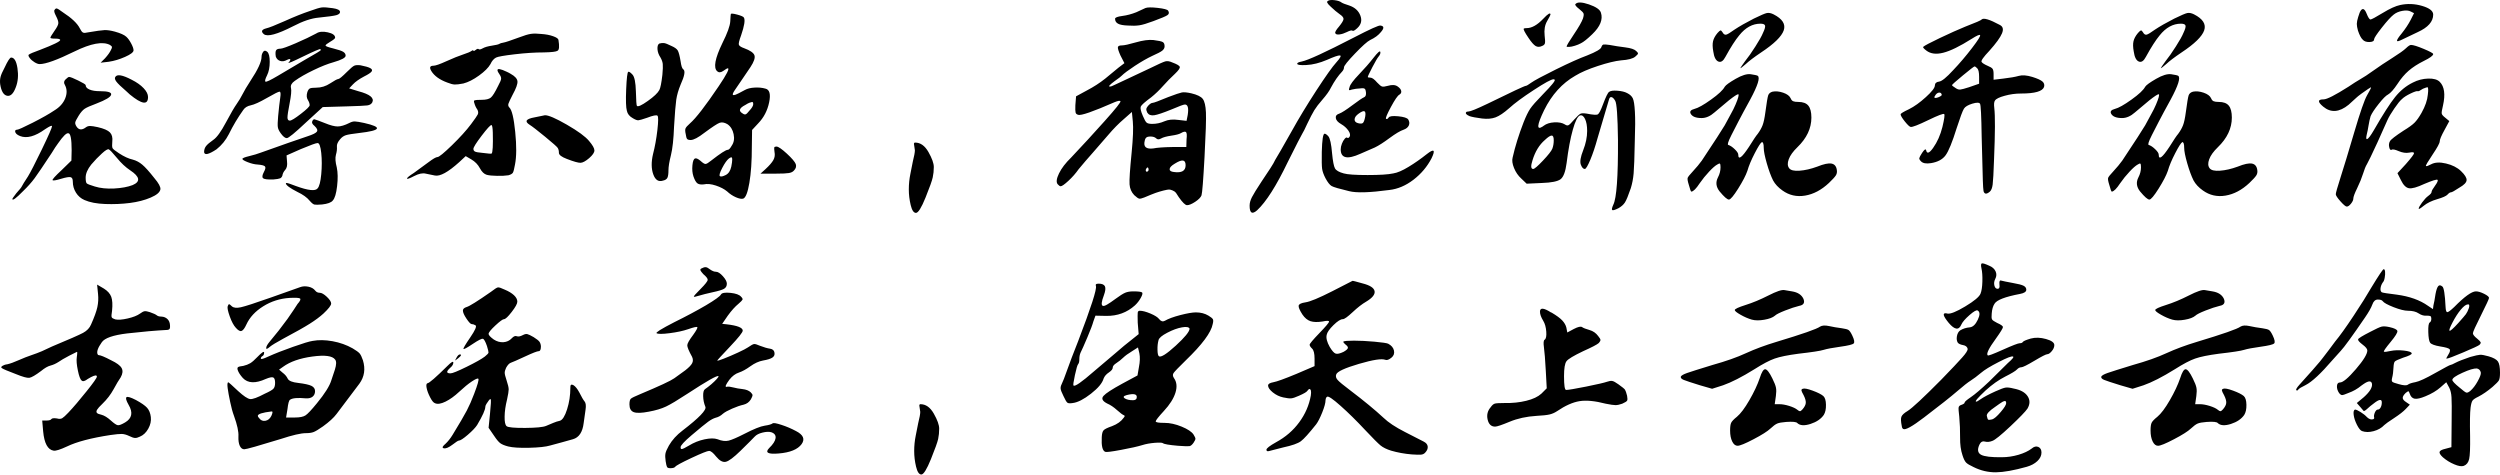 <svg xmlns="http://www.w3.org/2000/svg" viewBox="0.064 1.381 535.136 101.569" data-asc="0.88" width="535.136" height="101.569"><defs/><g><g><g transform="translate(0, 0)"><path d="M14.85 17.85Q15.25 17.85 16.83 18.63Q18.40 19.40 18.40 19.60Q18.40 20.20 19.23 20.55Q20.05 20.90 21.45 20.90Q24.05 20.90 23.85 21.65Q23.70 22.40 20.70 23.55Q18.80 24.25 18.18 24.67Q17.55 25.10 16.90 26.15Q16.25 27.20 16.18 27.55Q16.10 27.90 16.40 28.40Q17.15 29.65 18.50 28.60Q18.85 28.35 19.35 28.35Q19.85 28.35 21 28.60Q22.95 29.05 23.60 29.73Q24.25 30.40 24.10 31.70Q24 32.75 24.15 33.08Q24.30 33.40 25.55 34.20Q27.15 35.25 28.50 35.55Q29.60 35.85 30.52 36.63Q31.45 37.40 33.10 39.50Q34.50 41.15 34.40 41.90Q34.25 42.85 32.33 43.67Q30.40 44.50 27.85 44.83Q25.30 45.15 22.58 45.05Q19.85 44.95 18.15 44.20Q17 43.70 16.33 42.63Q15.65 41.55 15.65 40.25Q15.65 39.40 15.15 39.30Q14.65 39.20 13.15 39.65Q11.50 40.15 11.32 39.95Q11.15 39.75 13.30 37.75L15.35 35.75L15.40 33.55Q15.40 29.95 14.70 29.90Q14.10 29.75 12.50 32.05Q11.90 32.85 11.15 34.10Q8.45 38.20 7.48 39.52Q6.50 40.85 5 42.30Q2.80 44.55 2.70 44Q2.70 43.85 3.55 42.75Q4.60 41.60 4.75 41.25Q4.90 40.90 6.05 39.15Q6.85 37.85 9.03 33.35Q11.20 28.85 11.20 28.40Q11.20 28.05 9.70 29.05Q6.50 31.35 4.35 30.50Q3.35 30.10 3.30 29.50Q3.30 29.15 3.70 29.15Q4.10 29.15 7.10 27.63Q10.10 26.10 11.65 25.05Q13.40 24 14.03 22.42Q14.65 20.85 13.95 19.55Q13.55 18.90 14.10 18.38Q14.65 17.85 14.85 17.85M19.60 36.60Q18.40 38.10 18.40 39.40Q18.40 40.40 18.63 40.63Q18.85 40.85 20.35 41.30Q22.10 41.85 24.50 41.73Q26.90 41.60 28.45 41Q31.05 39.90 27.95 37.85Q26.45 36.85 25.08 35.17Q23.70 33.50 23.35 33.35Q23 33.20 21.88 34.23Q20.75 35.25 19.60 36.60M24.75 17.85Q25.30 16.90 28.25 18.45Q29.85 19.25 30.80 20.25Q31.75 21.25 31.75 22.15Q31.75 24.80 27.85 21.60Q27.55 21.30 27.20 21Q25.40 19.45 24.95 18.82Q24.50 18.20 24.75 17.85M1.05 15.85Q2.05 13.70 2.45 13.70Q3.45 13.70 3.80 15.97Q4.15 18.25 3.45 20.05Q2.70 22.10 1.58 21.88Q0.45 21.65 0.10 19.40Q0 18.55 0.18 17.85Q0.35 17.15 1.05 15.85M11.75 3.50Q11.95 3.15 12.23 3.20Q12.50 3.25 13.50 4Q16.35 5.85 17.15 7.45Q17.50 8.15 17.78 8.32Q18.05 8.50 18.65 8.35Q21.60 7.85 22.48 7.82Q23.35 7.80 24.65 8.15Q26.45 8.65 27.10 9.25Q27.65 9.75 28.15 10.70Q28.65 11.65 28.65 12.15Q28.65 12.75 26.85 13.55Q25.05 14.35 23.35 14.60L21.60 14.80L22.55 13.85Q23.45 12.85 23.80 12.10Q24.05 11.65 24.03 11.45Q24 11.25 23.60 11Q21.30 9.80 16 12.40Q10.50 15.10 8.55 15.10Q8.10 15.10 7.45 14.70Q6.80 14.30 6.43 13.80Q6.05 13.30 6.20 13.10Q6.55 12.80 8.65 12.05Q12.95 10.40 12.95 9.95Q12.95 9.65 11.90 9.65Q10.85 9.65 10.85 9.45Q10.85 9.25 11.75 7.95Q12.50 6.90 12.55 6.38Q12.60 5.85 12.05 4.80Q11.50 3.75 11.75 3.50ZM66.90 27.35Q67.10 26.85 67.42 26.93Q67.75 27 69.65 27.75Q71.35 28.45 72.35 28.45Q73.35 28.45 74.85 27.70Q75.50 27.35 76.05 27.38Q76.60 27.40 78 27.70Q84 29.05 76.95 29.85Q74.80 30.10 74.10 30.32Q73.40 30.55 72.90 31.15Q72.10 32.05 72.18 32.80Q72.25 33.55 71.97 34.52Q71.70 35.50 72.15 37.20Q72.50 38.85 72.22 41.23Q71.95 43.60 71.30 44.30Q70.80 44.95 69 45.15Q67.75 45.25 67.38 45.17Q67 45.10 66.35 44.35Q65.50 43.30 63.70 42.45Q61.35 41.25 61.25 40.65Q61.25 40.55 61.40 40.55Q61.75 40.55 63.40 41.20Q67.35 42.65 68.05 41.70Q68.60 41.10 68.83 38.67Q69.05 36.25 68.83 34.13Q68.60 32 68.05 32Q67.55 32 64.45 33.30L61.40 34.65L61.50 35.90Q61.65 37.15 61.13 37.73Q60.60 38.30 60.50 39Q60.35 39.40 60.03 39.55Q59.70 39.70 58.55 39.80Q56.80 39.85 56.40 39.55Q56 39.25 56.55 38.20Q57.05 37.30 56.78 37Q56.50 36.70 55.20 36.60Q54.25 36.55 53.10 36.10Q51.95 35.65 51.95 35.40Q51.95 35.15 53.40 34.80Q54.85 34.45 55.90 34.05Q62.75 31.60 65.90 30.55Q67.60 30 67.90 29.55Q68.20 29.10 67.40 28.35Q66.70 27.80 66.90 27.35M67.75 8.55Q68.65 7.95 70.22 8.30Q71.80 8.65 71.80 9.45Q71.80 9.70 70.78 10.30Q69.75 10.90 69.75 11.13Q69.75 11.35 71.40 11.75Q73 12.15 73.53 12.47Q74.05 12.80 74.05 13.30Q74.05 13.95 71.45 14.70Q69.65 15.20 67.20 16.38Q64.75 17.55 63.15 18.70Q62.15 19.40 62.35 20.20Q62.55 21 62.05 23.55Q61.60 25.85 61.60 26.52Q61.60 27.20 62.10 27.20Q62.60 27.20 64.47 25.75Q66.35 24.30 66.35 23.90Q66.35 23.40 65.95 22.75Q65.55 22.10 65.85 21.10Q66.05 20.50 66.38 20.32Q66.70 20.15 67.75 20.15Q69.35 20.15 70.75 19.22Q72.15 18.30 72.47 18.30Q72.80 18.30 74.35 16.75Q75.45 15.65 75.88 15.45Q76.30 15.25 77.20 15.35Q78.75 15.65 79.33 15.97Q79.90 16.30 79.60 16.70Q79.30 17.10 78 17.75Q76.40 18.60 75.60 19.45L74.80 20.30L76.75 20.90Q78.65 21.40 79.38 22Q80.10 22.60 79.75 23.30Q79.45 23.85 78.65 23.95Q77.85 24.05 74.30 24.15L69.15 24.30L65.55 27.60Q62 30.95 61.45 30.95Q60.90 30.95 60.15 29.90Q59.60 29.15 59.53 28.55Q59.45 27.95 59.60 26.25Q59.85 23.60 60.05 22.30Q60.25 21 59.90 21Q59.55 21 57.20 22.35Q54.85 23.70 53.75 23.92Q52.65 24.15 52.15 24.90Q50.40 27.35 49.05 30.10Q48.05 32.05 46.40 33.35Q43.90 35 43.75 33.95Q43.75 33.20 44.17 32.65Q44.60 32.10 45.75 31.30Q46.85 30.55 48.42 27.60Q50 24.65 50.73 23.63Q51.45 22.60 51.98 21.55Q52.50 20.50 53.70 18.65Q56.05 15.10 56.05 13.55Q56.05 13 56.38 12.50Q56.70 12 57.25 12.45Q57.80 12.90 57.80 14.63Q57.80 16.35 57.23 17.50Q56.65 18.65 56.88 18.85Q57.10 19.05 59.55 17.60L65.30 14.20Q68.75 12.25 68.75 12.10Q68.75 12.05 68.65 11.90Q68.50 11.75 64.90 13.50Q61.65 15.10 61.80 14.80Q62.15 14.45 62.20 14.25Q62.25 14.05 62.08 14.02Q61.90 14 61.50 14.20Q60.70 14.65 60.03 14.42Q59.35 14.20 59.10 13.50Q58.95 12.55 59.15 12.17Q59.35 11.80 60.10 11.80Q60.65 11.80 63.38 10.63Q66.10 9.45 67.75 8.55M66.35 3.75Q68.25 3.05 68.97 2.97Q69.70 2.90 71.28 3.13Q72.85 3.35 72.85 3.95Q72.85 4.40 72.05 4.63Q71.25 4.85 68.30 5.15Q65.95 5.35 62.80 7Q57.70 9.60 56.55 8.70Q55.55 7.85 57.05 7.45Q57.95 7.25 61.03 5.88Q64.10 4.50 66.35 3.75ZM114.50 26.50Q116.30 26.15 116.70 26.05Q117.80 26 121.40 28.07Q125 30.15 126.15 31.55Q127.30 32.90 127.30 33.58Q127.30 34.25 126.18 35.23Q125.05 36.20 124.33 36.23Q123.60 36.25 121.40 35.40Q119.70 34.75 119.70 34.10Q119.70 33.45 119.45 33.05Q119.25 32.70 116.75 30.65Q114.25 28.60 113.45 28.10Q111.70 27 114.50 26.50M106.55 16.40Q106.55 15.80 108.55 16.75Q109 16.95 109.40 17.20Q110.75 17.95 110.83 18.80Q110.90 19.65 109.80 21.65Q109.05 23.10 108.90 23.57Q108.75 24.05 109.10 24.40Q109.90 25.15 110.35 29.63Q110.80 34.10 110.30 36.60Q110.05 38.05 109.83 38.38Q109.60 38.70 108.90 38.90Q107.90 39.05 106.45 39.02Q105 39 104.25 38.80Q103.40 38.55 102.78 37.38Q102.15 36.20 100.95 35.50L99.75 34.80L98.35 36.10Q94.80 39.30 93.15 38.95L91.20 38.55Q90.20 38.30 88.75 39.05Q87.20 39.85 87.20 39.60Q87.15 39.35 88.65 38.40Q90.25 37.25 91.75 36.13Q93.25 35 93.70 35Q94.20 35 96.80 32.48Q99.40 29.95 100.90 27.95Q102.10 26.35 102.33 25.88Q102.55 25.40 102.25 24.85Q101.80 24.20 101.60 23.45Q101.40 22.95 101.67 22.85Q101.95 22.75 103.15 22.75Q104.55 22.75 105.13 22.27Q105.70 21.80 106.70 19.75Q107.30 18.65 107.33 18.25Q107.35 17.85 107.05 17.40Q106.55 16.70 106.55 16.40M105.55 29.75Q105.50 28.15 105.25 28.15Q104.90 28.15 103.15 30.45Q101.40 32.75 101.40 33.25Q101.40 33.65 101.75 33.83Q102.10 34 103.30 34.10Q105.20 34.35 105.30 34.25Q105.65 33.90 105.55 29.75M111.15 9.40Q112.85 8.75 113.72 8.63Q114.60 8.50 115.90 8.65Q117.40 8.75 118.45 9.13Q119.50 9.50 119.60 9.90Q119.95 12 119.40 12.25Q119 12.55 116.50 12.60Q113.65 12.60 110.25 13Q106.85 13.40 106.25 13.70Q105.50 14.10 105.05 15.10Q104.40 16.25 102.60 17.55Q100.80 18.85 99.25 19.25Q97.95 19.50 97.38 19.47Q96.80 19.45 95.80 19.05Q93.35 18.15 92.40 16.60Q91.70 15.45 92.85 15.45Q93.50 15.45 95.65 14.47Q97.80 13.50 99.17 13.05Q100.55 12.60 100.97 12.30Q101.40 12 101.40 12.22Q101.40 12.45 101.88 12.07Q102.35 11.70 102.53 11.90Q102.70 12.10 103.38 11.73Q104.05 11.35 105.38 11.15Q106.70 10.95 106.95 10.77Q107.20 10.60 107.83 10.50Q108.45 10.40 111.15 9.40ZM165.85 33.90Q165.75 33.15 165.80 32.95Q165.85 32.75 166.30 32.75Q166.90 32.80 168.50 34.27Q170.10 35.75 170.40 36.50Q170.65 37.25 170 37.90Q169.65 38.30 168.93 38.42Q168.20 38.55 166.15 38.55L162.85 38.55L163.90 37.60Q165.15 36.45 165.60 35.65Q166.05 34.85 165.85 33.90M141.20 10.70Q141.75 10.55 142.20 10.60Q142.65 10.65 143.75 11.20Q144.80 11.65 145.13 12.17Q145.45 12.70 145.75 14.50Q145.95 15.95 146.30 16.20Q147.05 16.65 145.75 19.50Q145.05 21.20 144.82 22.72Q144.60 24.25 144.35 28.45Q144.20 32.50 143.68 34.60Q143.15 36.70 143.15 37.85Q143.15 38.95 142.93 39.42Q142.70 39.90 141.95 40.05Q140.55 40.50 139.90 38.70Q139.25 36.90 139.85 34.35Q140.45 32.05 140.78 29.23Q141.10 26.40 140.80 26.15Q140.50 25.85 138.55 26.60Q137.10 27.10 136.70 27.13Q136.30 27.15 135.55 26.70Q134.45 26.10 134.25 25.10Q133.95 24.10 134.10 20.50Q134.25 16.90 134.55 16.75Q134.80 16.65 135.45 17.35Q136.10 18.05 136.18 20.97Q136.25 23.90 136.40 24.05Q136.75 24.40 138.72 23Q140.70 21.60 141.20 20.65Q141.55 20 141.85 17.40Q142 15.75 141.93 15.07Q141.85 14.40 141.45 13.70Q140.85 12.80 140.80 11.88Q140.75 10.95 141.20 10.70M156.50 4.40Q156.55 4.15 157.85 4.50Q159.15 4.85 159.30 5.15Q159.75 5.90 158.70 8.95Q158.10 10.55 158.22 10.95Q158.35 11.35 159.35 11.70Q161.25 12.40 161.55 13.20Q161.85 14 160.70 15.75L158.80 18.55L157.30 20.75Q156.80 21.50 156.95 21.70Q157.10 21.80 157.53 21.65Q157.95 21.50 159.50 20.65Q160.30 20.20 161.57 20.13Q162.85 20.05 163.90 20.35Q165.25 20.65 164.70 23.30Q164.15 25.95 162.35 27.80L161.05 29.20L161 32.70Q161 37.45 160.47 40.52Q159.95 43.60 159.15 43.90Q158.60 44.05 157.57 43.60Q156.55 43.15 155.70 42.35Q154.80 41.60 153.30 41.10Q151.80 40.60 150.70 40.85Q149.80 40.95 149.35 40.63Q148.90 40.30 148.50 39.15Q148.15 38.10 148.28 36.77Q148.40 35.45 148.85 35.30Q149.20 35.15 150 35.80Q150.75 36.50 151.10 36.48Q151.45 36.45 152.30 35.75Q155.25 33.45 155.85 33.45Q156.20 33.45 156.70 32.55Q157.40 31.55 157.10 30.10Q156.80 28.65 155.75 27.95Q154.80 27.40 154.07 27.68Q153.35 27.95 150.85 29.80Q148.85 31.35 147.90 31.35Q147.35 31.35 147.15 31.13Q146.95 30.90 146.85 30.10Q146.65 29.25 146.80 28.88Q146.95 28.50 147.75 27.80Q149.65 26.15 153.90 19.85Q156.50 16 155.85 16Q155.65 16 154.90 16.55Q154.10 17.10 153.60 16.65Q152.30 15.55 154.70 10.60Q156.30 7.40 156.38 5.95Q156.45 4.50 156.50 4.40M161.30 23.65Q161.30 23.45 161.25 23.32Q161.20 23.20 161 23.22Q160.80 23.25 160.47 23.38Q160.15 23.50 159.60 23.85Q157.65 24.85 159 25.65Q159.40 25.95 159.68 25.85Q159.95 25.75 160.45 25.10Q161.30 24.20 161.30 23.65M156.60 37.05Q157 35.05 156.60 35.05Q156.45 35.05 156.10 35.30Q155.45 35.80 154.65 37.35Q153.85 38.90 154.18 39.10Q154.50 39.30 155.40 38.85Q156.30 38.40 156.60 37.05ZM195.70 32.20Q195.70 31.90 195.95 31.90Q197.65 31.90 198.80 33.92Q199.95 35.95 199.95 37.13Q199.95 38.30 199.72 39.35Q199.50 40.40 198.18 43.67Q196.85 46.95 196.13 46.95Q195.40 46.95 195 45.27Q194.60 43.60 194.60 41.92Q194.60 40.25 194.93 38.63Q195.25 37 195.45 36Q195.90 34.20 195.90 33.55L195.70 32.20ZM246.95 9.95Q248.55 10.15 248.95 10.38Q249.35 10.60 249.35 11.30Q249.35 11.80 248.88 12.20Q248.40 12.60 246.70 13.35Q245.10 14.10 243 15.47Q240.90 16.85 240.15 17.60Q240 17.80 238.65 18.75Q237.10 19.90 237.60 19.90Q237.90 19.95 238.65 19.55Q239.65 19.05 241 18.45Q242.35 17.85 246.10 16.05Q248.85 14.70 249.50 14.52Q250.15 14.35 251 14.75Q252.50 15.30 252.60 15.70Q252.70 16.10 251.60 17.15Q250.20 18.45 249 19.80Q247.80 21.15 246.50 22.20Q244.45 23.70 244.25 24.20Q244.05 24.70 244.70 26.20Q245.20 27.40 245.53 27.65Q245.85 27.90 246.70 27.90Q248.05 27.90 249.30 27.35Q250.55 26.80 252.30 27.05L254.05 27.25L254.30 26Q254.65 23.75 253.70 23.75Q253.30 23.75 250.85 24.80Q248.15 25.90 247.13 26.05Q246.10 26.20 245.65 25.50Q245.40 24.95 245.43 24.72Q245.45 24.50 245.80 24.05Q246.40 23.40 246.78 23.40Q247.15 23.40 250.15 22.15Q252.40 21.30 253.05 21.17Q253.70 21.05 255.05 21.35Q256.95 21.80 257.52 22.55Q258.10 23.30 258.20 25.45Q258.30 27.50 257.90 34.95Q257.50 42.40 257.25 43.20Q257 43.85 255.90 44.58Q254.80 45.30 254.15 45.30Q253.60 45.30 252.40 43.60Q252 42.95 251.78 42.65Q251.55 42.35 251.07 42.15Q250.60 41.95 250.30 41.95Q250 41.95 249.10 42.17Q248.20 42.40 247.43 42.67Q246.65 42.95 245 43.65Q244.25 43.95 243.93 43.90Q243.60 43.85 242.85 43.15Q241.95 42.20 241.85 40.85Q241.75 39.50 242.30 34Q242.75 29.40 242.55 27.40L242.35 25.35L240.65 26.85Q238.95 28.30 237.30 30.25L234 34.05Q232.35 35.90 230.95 37.60Q230 38.95 228.75 40.10Q227.50 41.25 227.10 41.25Q226.85 41.25 226.45 40.80Q225.95 40.15 226.75 38.50Q227.55 36.85 229.35 35.10Q232.90 31.35 236.50 27.32Q240.10 23.30 239.90 23.05Q239.75 22.80 238.65 23.25Q231.70 26.30 230.85 25.95Q230.40 25.85 230.30 25.47Q230.20 25.10 230.25 23.90L230.40 22L232.70 20.75Q234.90 19.60 236.65 18.20L239.50 15.85L240.75 14.90L239.90 13.25Q239.30 11.90 239.35 11.50Q239.40 11.10 240.20 11.10Q240.95 11.10 243.20 10.45Q245.45 9.80 246.95 9.95M254.05 31.20Q254.20 29.90 253.93 29.65Q253.65 29.40 252.80 29.90Q252.30 30.20 250.78 30.42Q249.25 30.65 248.60 31.02Q247.95 31.40 247.55 31Q247.15 30.60 246.25 30.60Q245.75 30.60 245.47 30.80Q245.20 31 245.10 31.50Q244.85 32.50 245.32 32.90Q245.80 33.30 246.95 33.15Q248.15 32.90 251.10 32.85L254 32.85L254.05 31.20M253.85 36.75Q253.85 35.85 253.30 35.75Q252.75 35.65 251.55 36.40Q250.45 37.05 250.43 37.58Q250.40 38.10 251.35 38.20Q253.85 38.55 253.85 36.75M245.80 38Q246 37.85 245.88 37.42Q245.75 37 245.45 37.45Q245.15 37.90 245.50 38.15Q245.60 38.20 245.80 38M245.25 3.10Q245.90 2.85 247.88 3.07Q249.85 3.30 250.10 3.65Q250.50 4.25 249.95 4.63Q249.40 5 246.95 5.90Q244.95 6.65 243.93 6.80Q242.90 6.95 241.55 6.85Q240 6.80 239.38 6.45Q238.75 6.10 238.75 5.40Q238.75 5 240.28 4.80Q241.80 4.60 243.30 4L245.25 3.10ZM283 33.90Q283.10 30 283.60 30Q283.90 30 284.40 30.55Q284.95 31.20 285.20 34.20Q285.45 36.75 285.82 37.42Q286.20 38.10 287.70 38.50Q288.90 38.85 292.80 38.85Q296.70 38.85 298.30 38.50Q299.60 38.30 301.57 37.10Q303.55 35.90 305.50 34.35Q306.65 33.45 306.90 33.67Q307.15 33.90 306.50 35.25Q305.10 37.95 302.63 39.85Q300.15 41.75 297.45 42.05Q291.15 42.90 288.85 42.30Q285.70 41.55 285.10 41.20Q284.50 40.85 283.80 39.55Q283.20 38.40 283.07 37.52Q282.95 36.65 283 33.90M295.15 13.50Q294.80 13.90 293.82 15.77Q292.85 17.65 292.85 17.85Q292.85 18 293.40 18Q293.95 18 294.85 19.05Q295.55 19.80 295.90 19.90Q296.25 20 297.15 19.75Q298.50 19.35 299.25 19.90Q299.90 20.35 300 20.85Q300.10 21.35 299.60 21.65Q299.05 21.95 297.80 24.27Q296.55 26.60 296.75 26.80Q297 27 297.30 26.55Q297.55 26.10 299.35 26.27Q301.15 26.45 301.50 26.95Q301.90 27.60 301.63 28.23Q301.35 28.85 300.50 29.15Q299.45 29.50 297.52 30.92Q295.60 32.35 294.35 32.95L291.25 34.30Q287.05 36.20 287.05 33.35Q287.05 32.80 287.30 32.15Q287.55 31.50 287.90 31.10Q288.25 30.70 288.40 30.85Q288.70 31.05 288.95 30.65Q289.25 30.15 288.68 29.32Q288.10 28.50 287.15 27.95Q286.10 27.35 286 26.65Q285.90 25.95 286.75 25.70Q287.55 25.40 289.55 23.90Q291.55 22.40 292.05 22.20Q292.55 22 292.45 21.10Q292.40 20.55 292.18 20.38Q291.95 20.20 291.30 20.30Q290.25 20.35 289.45 20.55Q288.95 20.75 288.85 20.65Q288.75 20.55 288.95 20Q289.15 19.20 290.95 17.32Q292.75 15.45 294.07 13.75Q295.40 12.05 295.52 12.47Q295.65 12.90 295.15 13.50M292.30 26.30Q292.45 25.35 292.13 25.20Q291.80 25.05 290.90 25.70Q290.05 26.30 290.02 26.93Q290 27.55 290.77 27.75Q291.55 27.95 291.82 27.68Q292.10 27.40 292.30 26.30M289.80 9.45Q295.10 6.70 295.55 6.85Q296.75 7 295.65 8.25Q294.85 9.25 293.35 9.95Q292.45 10.40 290.10 12.85Q287.75 15.30 287.75 15.80Q287.75 16.25 287.35 16.70Q286.10 18 284.95 20.15Q284.45 21.20 283.10 22.75Q282 24 281.40 24.97Q280.80 25.95 279.85 27.95Q279.15 29.50 278.82 30Q278.50 30.50 275.70 36.10Q272.05 43.70 269.15 46.40Q267.55 47.80 267.55 45.40Q267.55 44.55 268.05 43.58Q268.55 42.60 270.10 40.25Q272.65 36.45 272.65 36.33Q272.65 36.20 274.15 33.70L276.65 29.30Q278.75 25.50 281.82 20.77Q284.90 16.05 286.10 14.75Q287.45 13.25 286.85 13.25Q286.35 13.20 284.10 14.20Q281.75 15.20 279.70 15.30Q277.80 15.40 277.75 15.05Q277.65 14.75 278.70 14.55Q280.70 14.15 289.80 9.45M284.35 1.55Q284.75 1.30 285.75 1.42Q286.75 1.55 287.20 1.90Q287.55 2.15 288.85 2.55Q290.65 3.15 291.25 4.70Q291.85 6.25 290.60 7.40Q289.80 8.15 289.57 7.95Q289.35 7.75 288.35 8.25Q287.55 8.65 286.80 8.75Q286.05 8.85 285.90 8.50Q285.70 8.20 286.70 7.05Q287.60 5.95 287.65 5.47Q287.70 5 286.80 4.40Q285.95 3.80 284.90 2.80Q284.30 2.25 284.18 1.97Q284.05 1.70 284.35 1.55ZM342.85 11.45Q343 11 343.27 10.92Q343.55 10.85 344.60 11Q346.15 11.30 347.95 11.52Q349.75 11.75 350.30 12.30Q350.70 12.65 350.68 12.85Q350.65 13.05 350.10 13.50Q349.35 14.15 347.05 14.30Q345.15 14.50 342.10 15.50Q339.05 16.50 337.25 17.60Q333.05 20 330.60 24.95Q328.25 29.80 330.30 28.45Q330.40 28.35 330.50 28.30Q331.35 27.65 332.77 27.57Q334.20 27.50 335 28Q335.50 28.35 335.82 28.17Q336.15 28 337.05 26.95Q338 25.90 338.38 25.72Q338.75 25.55 339.70 25.70Q341.70 26.10 342.10 25.85Q342.50 25.60 343.20 23.70Q344.10 21.30 344.50 21.05Q344.95 20.70 346.27 20.80Q347.60 20.90 348.35 21.30Q349.25 21.75 349.57 22.42Q349.90 23.10 350.02 25.30Q350.15 27.50 350 31.55Q349.90 36.80 349.75 38.50Q349.60 40.20 349.15 41.65Q348.35 44 347.88 44.73Q347.40 45.45 346.50 45.95Q345.40 46.50 345.18 46.35Q344.95 46.20 345.40 45.20Q346.45 43.15 346.40 31.40Q346.30 23.70 345.80 22.95Q345.40 22.25 345.02 22.17Q344.65 22.10 344.50 22.60L342 31.05Q341.30 33.60 340.48 35.58Q339.65 37.55 339.30 37.55Q338.80 37.55 338.45 36.63Q338.10 35.70 338.95 33.55Q339.80 31.40 339.80 29.40Q339.80 27.80 339.35 26.85Q338.90 25.90 338.25 26.10Q337.50 26.40 336.73 29.15Q335.95 31.90 335.40 36.30Q335.05 39 334.13 39.73Q333.20 40.45 330.10 40.55L326.85 40.70L325.70 39.60Q324.70 38.70 324.15 37.35Q323.60 36 323.85 35.10Q324.65 31.55 326.20 27.55Q326.95 25.65 327.60 24.67Q328.25 23.70 330.35 21.55Q333.15 18.70 332.85 18.45Q332.80 18.35 332.60 18.35Q331.90 18.35 328.38 20.65Q324.85 22.95 323.10 24.55Q321.40 26.05 320.20 26.50Q319 26.95 317.30 26.75Q315.40 26.50 314.65 26.25Q313.60 25.80 313.90 25.40Q314 25.25 314.40 25.25Q315 25.25 318.45 23.60Q326.30 19.75 326.70 19.75Q326.90 19.75 327.80 19.10Q328.85 18.35 333.10 16.25Q337.35 14.15 339.80 13.25Q342.70 12.10 342.85 11.45M332.65 31.40Q332.65 30.40 332.20 30.40Q331.75 30.40 330.75 31.35Q328.95 32.90 328.10 35.70Q327.50 37.55 328.25 37.55Q328.65 37.55 330.35 35.75Q332.05 33.95 332.35 33.20Q332.65 32.40 332.65 31.40M330.40 5.40Q331.95 3.75 331.95 4.50Q331.95 4.65 331.23 5.90Q330.50 7.15 330.70 9Q330.85 10.20 330.77 10.60Q330.70 11 330.20 11.20Q329.40 11.60 328.77 11.23Q328.15 10.85 327.25 9.50Q326 7.65 326.25 7.50Q326.35 7.40 326.85 7.40Q328.50 7.40 330.40 5.40M337.30 2.25Q337.90 1.55 340.18 2.32Q342.45 3.10 342.75 4.10Q343.45 6.25 340.90 8.70Q339.30 10.25 338.45 10.65Q337.90 10.95 337.18 11.17Q336.45 11.40 335.95 11.42Q335.45 11.45 335.40 11.35Q335.40 11.05 336.95 8.75Q338.50 6.45 338.90 5.35Q339.15 4.55 339.02 4.25Q338.90 3.95 338.15 3.35Q337.05 2.50 337.30 2.25ZM376.30 17.60Q377.15 18.15 374.70 22.70Q373.10 25.60 372.18 27.38Q371.25 29.15 370.68 30.30Q370.10 31.45 369.98 31.90Q369.85 32.35 370 32.40Q370.65 32.60 371.40 33.33Q372.15 34.05 372.15 34.50Q372.15 36.30 374.45 32.80Q375.85 30.55 376.30 30.05Q377 29.10 377.35 28.20Q377.70 27.30 377.95 25.40Q378.35 22.40 378.55 21.80Q378.75 21.20 379.50 21Q380.50 20.80 381.75 21.22Q383 21.65 383.35 22.40Q383.55 22.90 383.90 23.05Q384.25 23.20 385 23.20Q386.50 23.20 387.15 24Q387.80 24.80 387.80 26.55Q387.80 30 384.80 32.90Q383.40 34.25 382.95 35.48Q382.50 36.70 383.05 37.40Q383.55 38.05 385.27 37.92Q387 37.80 389.05 37.05Q391.15 36.20 392.13 36.40Q393.10 36.60 393.25 37.80Q393.35 38.45 393.02 38.95Q392.70 39.45 391.55 40.55Q389.15 42.80 386.45 43.25Q383.75 43.70 381.60 42.15Q380.25 41.20 379.60 40Q378.90 38.60 378.25 36.33Q377.60 34.05 377.60 33.05Q377.60 32.35 377.48 32.05Q377.35 31.75 377.20 31.80Q376.80 32 375.68 34.17Q374.55 36.35 374.10 37.95Q373.60 39.40 372.13 41.75Q370.65 44.10 370.15 44.10Q369.60 44.10 368.15 42.35Q367 40.90 367.80 39.35Q368.35 38.30 368.35 37.20Q368.35 36.55 368.23 36.42Q368.10 36.30 367.65 36.60Q367 36.95 365.90 38.13Q364.80 39.30 363.90 40.60Q362.75 42.35 362.10 42.40Q361.95 42.40 361.55 40.90Q361.20 39.80 361.32 39.45Q361.45 39.10 362.35 38.15Q363.60 36.80 364.35 35.75Q368.40 29.65 369.25 28.20L370.55 25.80Q371.15 24.75 371.57 23.75Q372 22.75 372.15 22.17Q372.30 21.60 372.15 21.55Q371.80 21.55 370.15 22.85L367.05 25.45Q365.70 26.65 364.30 26.65Q362.45 26.65 361.95 25.70Q361.60 25 362.75 24.70Q363.95 24.40 366.32 22.70Q368.70 21 369.25 19.95Q369.60 19.40 371.60 18.25Q373.60 17.10 374.82 17.27Q376.05 17.45 376.30 17.60M375.50 5.35Q377.65 4.30 378.27 4.17Q378.90 4.05 379.70 4.45Q382.55 5.90 381.88 7.88Q381.20 9.85 377.05 12.60Q374.75 14.15 373.75 15.10Q372.60 16.10 372.60 15.95Q372.65 15.80 373.55 14.55Q374.60 13.25 375.82 11.32Q377.05 9.40 377.45 8.40Q378 7.25 377.88 6.85Q377.75 6.45 376.90 6.45Q374.35 6.45 372.35 8.95Q371.10 10.45 369.40 13.55Q368.70 14.90 367.88 14.55Q367.05 14.20 366.80 12.40Q366.55 11.05 366.75 10.20Q366.95 9.35 367.70 8.45Q368.15 7.95 368.32 7.90Q368.50 7.85 368.75 8.25Q369.10 8.90 369.55 8.80Q370 8.70 371.30 7.75Q372.95 6.65 375.50 5.35ZM424.25 5.55Q424.85 4.95 428.10 6.70Q429.15 7.20 428.60 8.52Q428.05 9.85 425.90 12.25Q424 14.25 424.23 14.63Q424.45 15 425.60 15.50Q426.35 15.80 426.57 16.10Q426.80 16.40 426.80 17.20L426.80 18.45L428.90 18.20Q431.05 17.95 432.18 17.63Q433.30 17.30 435.10 17.85Q436.70 18.35 437.25 18.82Q437.80 19.30 437.60 20Q437.10 21.40 432.70 21.40Q430.90 21.40 429.18 21.88Q427.45 22.35 427.10 22.90Q426.80 23.30 426.95 24.50Q427.25 27 426.90 35.45Q426.75 39.80 426.60 40.90Q426.45 42 426 42.40Q424.95 43.30 424.65 42.30Q424.55 41.70 424.50 40.05L424.25 30.65Q424.15 23.95 423.90 23.60Q423.65 23.15 422.25 23.57Q420.85 24 420.45 24.65Q420 25.40 418.90 28.80Q417.50 33.30 416.52 34.63Q415.55 35.95 413.40 36.30Q411.85 36.55 411.25 35.90Q410.85 35.50 410.90 35.23Q410.95 34.95 411.50 34.10Q412.20 33.05 412.35 33.50Q412.60 34.80 413.85 33.05Q415.20 31.15 415.85 28.55Q416.45 26.05 416.23 25.80Q416 25.55 412.80 27.10Q409.60 28.65 409.05 28.55Q408.70 28.50 407.80 27.38Q406.90 26.25 406.90 25.85Q406.90 25.60 408.70 24.75Q410.40 23.90 412.30 22.17Q414.20 20.45 414.23 19.70Q414.25 18.95 415.13 18.85Q416 18.75 418.15 16.40Q420.20 14.25 422.18 11.67Q424.15 9.10 423.90 8.90Q423.75 8.65 422.10 9.70Q418.30 12.10 416.02 12.67Q413.75 13.25 412.40 12.20Q411.55 11.55 411.75 11.40Q412.10 11.05 415.30 9.52Q418.50 8 420.70 7.10Q424.10 5.80 424.25 5.55M418.70 20.25Q419.20 20.60 419.68 20.55Q420.15 20.50 421.55 20.05L423.70 19.30L423.70 17.85Q423.70 16.40 423.30 16Q422.90 15.60 422.73 15.60Q422.55 15.60 420.23 17.52Q417.90 19.45 417.90 19.60Q417.90 19.75 418.70 20.25M415.70 21.65Q415.60 21.20 415.20 21.20Q414.80 21.20 414.45 21.60Q414.05 22.10 414.15 22.30Q414.30 22.40 414.68 22.30Q415.05 22.20 415.40 22Q415.75 21.80 415.70 21.65ZM466.30 17.60Q467.15 18.15 464.70 22.70Q463.10 25.60 462.18 27.38Q461.25 29.15 460.68 30.30Q460.10 31.45 459.98 31.90Q459.85 32.35 460 32.40Q460.65 32.60 461.40 33.33Q462.15 34.05 462.15 34.50Q462.15 36.30 464.45 32.80Q465.85 30.55 466.30 30.05Q467 29.10 467.35 28.20Q467.70 27.30 467.95 25.40Q468.35 22.40 468.55 21.80Q468.75 21.20 469.50 21Q470.50 20.80 471.75 21.22Q473 21.65 473.35 22.40Q473.55 22.90 473.90 23.05Q474.25 23.20 475 23.20Q476.50 23.20 477.15 24Q477.80 24.80 477.80 26.55Q477.80 30 474.80 32.90Q473.40 34.25 472.95 35.48Q472.50 36.70 473.05 37.40Q473.55 38.05 475.27 37.92Q477 37.80 479.05 37.05Q481.15 36.20 482.13 36.40Q483.10 36.60 483.25 37.80Q483.35 38.45 483.02 38.95Q482.70 39.45 481.55 40.55Q479.15 42.80 476.45 43.25Q473.75 43.70 471.60 42.15Q470.25 41.20 469.60 40Q468.90 38.60 468.25 36.33Q467.60 34.05 467.60 33.05Q467.60 32.35 467.48 32.05Q467.35 31.75 467.20 31.80Q466.80 32 465.68 34.17Q464.55 36.35 464.10 37.95Q463.60 39.40 462.13 41.75Q460.65 44.10 460.15 44.10Q459.60 44.10 458.15 42.35Q457 40.90 457.80 39.35Q458.35 38.30 458.35 37.20Q458.35 36.55 458.23 36.42Q458.10 36.30 457.65 36.60Q457 36.95 455.90 38.13Q454.80 39.30 453.90 40.60Q452.75 42.35 452.10 42.40Q451.95 42.40 451.55 40.90Q451.20 39.80 451.32 39.45Q451.45 39.10 452.35 38.15Q453.60 36.80 454.35 35.75Q458.40 29.65 459.25 28.20L460.55 25.80Q461.15 24.75 461.57 23.75Q462 22.75 462.15 22.17Q462.30 21.60 462.15 21.55Q461.80 21.55 460.15 22.85L457.05 25.45Q455.70 26.65 454.30 26.65Q452.45 26.65 451.95 25.70Q451.60 25 452.75 24.70Q453.95 24.40 456.32 22.70Q458.70 21 459.25 19.95Q459.60 19.40 461.60 18.25Q463.60 17.10 464.82 17.27Q466.05 17.45 466.30 17.60M465.50 5.35Q467.65 4.30 468.27 4.17Q468.90 4.05 469.70 4.45Q472.55 5.90 471.88 7.88Q471.20 9.85 467.05 12.60Q464.75 14.15 463.75 15.10Q462.60 16.10 462.60 15.95Q462.65 15.80 463.55 14.55Q464.60 13.25 465.82 11.32Q467.05 9.40 467.45 8.40Q468 7.25 467.88 6.85Q467.75 6.45 466.90 6.45Q464.35 6.45 462.35 8.95Q461.10 10.45 459.40 13.55Q458.70 14.90 457.88 14.55Q457.05 14.20 456.80 12.40Q456.55 11.05 456.75 10.20Q456.95 9.35 457.70 8.45Q458.15 7.95 458.32 7.90Q458.50 7.85 458.75 8.25Q459.10 8.90 459.55 8.80Q460 8.70 461.30 7.75Q462.95 6.65 465.50 5.35ZM516.15 11Q516.85 11 518.88 11.85Q520.90 12.70 520.90 12.95Q520.90 13.45 518.85 14.45Q516.95 15.40 515.65 16.52Q514.35 17.65 513.25 19.35Q512.05 21.15 511.25 21.60Q510.55 21.95 509.23 23.63Q507.90 25.30 507.50 26.25Q507.25 27.10 507.07 28.20Q506.90 29.30 506.65 30.30Q506.45 31.25 506.75 31.15Q507.15 31.05 508.20 29.25Q511.10 24.20 512.75 22.15Q514.40 20.10 516.55 19.05Q518.10 18.25 519.83 18.20Q521.55 18.15 522.30 18.90Q523.80 20.40 523 23.95Q522.65 25.35 522.73 25.70Q522.80 26.05 523.45 26.55L524.35 27.30L523.35 29.15Q522.30 31.05 522.30 31.63Q522.30 32.20 520.75 34.50Q519.20 36.80 519.35 36.92Q519.50 37.05 520.45 36.55Q521.65 35.90 523.65 36.38Q525.65 36.85 526.85 38Q528.10 39.20 528.05 39.95Q528 40.70 526.50 41.55Q525 42.55 524.70 42.55Q524.40 42.55 523.98 43.02Q523.55 43.50 521.75 44.02Q519.95 44.55 518.88 45.42Q517.80 46.30 517.80 46.05Q517.80 45.70 518.52 44.73Q519.25 43.75 519.80 43.35Q520.55 42.80 520.55 42.48Q520.55 42.15 521.30 41.13Q522.05 40.10 521.83 39.88Q521.60 39.65 519 40.75Q516.65 41.85 515.70 41.67Q514.75 41.50 514 39.95L513.25 38.45L515.05 36.50Q516.80 34.50 516.80 34.17Q516.80 33.85 515.77 34.05Q514.75 34.25 513.52 33.73Q512.30 33.20 512 33.45Q511.65 33.60 511.50 32.95Q511.30 32.20 511.65 31.60Q511.95 31.05 514.55 29.35Q516.20 28.35 516.90 27.65Q517.60 26.95 518.40 25.55Q519.60 23.40 519.75 21.65Q519.95 20.05 519.65 20.05Q519.55 20.05 519.30 20.15Q518.65 20.35 518.25 20.65Q517.85 20.95 517.60 20.90Q517.30 20.80 516.05 21.40Q514.80 22 514.20 22.60Q513.60 23.10 512.58 24.60Q511.55 26.10 511.10 27.10L508.95 31.90Q507.15 35.80 506.73 36.50Q506.30 37.20 505.88 38.58Q505.45 39.95 504.63 41.65Q503.80 43.35 503.80 43.90Q503.80 44.35 503.30 44.98Q502.80 45.60 502.40 45.60Q502.05 45.60 501.05 44.48Q500.05 43.35 500.05 42.95Q500.05 42.55 501.07 39.35Q502.10 36.15 504 29.70Q505.90 23.25 506.75 21.77Q507.60 20.30 507.60 20.10Q507.60 20 506.93 20.45Q506.25 20.90 505.48 21.47Q504.70 22.05 504.45 22.30Q504.30 22.45 502.80 23.80Q499.80 26.25 497.35 24.20Q495.50 22.65 497.45 22.65Q498.50 22.65 502.75 19.95Q504.30 18.90 505.32 18.32Q506.35 17.75 508.13 16.47Q509.90 15.20 512.13 13.80Q514.35 12.40 515.08 11.70Q515.80 11 516.15 11M513.85 2.45Q516.20 1.95 518.55 2.65Q520.90 3.35 520.90 4.50Q520.90 6.75 517.60 8.25Q515.30 9.35 514.25 9.85Q513.15 10.40 513.15 10.10Q513.15 9.75 514.15 8.55Q515.35 7.05 516.10 5.60L516.80 4.20L516.10 3.85Q515.45 3.50 514.33 3.70Q513.20 3.90 512.45 4.50Q511.55 5.20 509.90 7.30Q508.25 9.40 508.25 9.80Q508.25 10.35 507.25 10.38Q506.25 10.40 505.80 9.85Q505.30 9.40 504.80 7.95Q504.55 7.05 504.55 6.50Q504.55 5.95 504.85 5Q505.15 3.95 505.45 3.57Q505.75 3.20 506.05 3.38Q506.35 3.55 506.65 4.30Q507.15 5.55 507.48 5.55Q507.80 5.55 510.10 4.15Q512.40 2.75 513.85 2.45Z"/></g><g transform="translate(0, 56)"><path d="M20.85 6.30L22.30 7.15Q23.50 7.90 23.88 8.92Q24.25 9.95 24.05 11.90Q23.85 13.05 23.98 13.30Q24.10 13.55 24.75 13.75Q25.65 13.95 27.40 13.55Q29.15 13.15 30.05 12.50Q30.65 12.05 31.02 12Q31.40 11.95 32.15 12.20Q33.30 12.60 33.63 12.88Q33.95 13.15 34.65 13.15Q35.40 13.20 35.90 13.67Q36.40 14.15 36.45 14.95Q36.50 15.50 36.40 15.72Q36.30 15.95 35.90 16Q32.10 16.20 27.30 16.75Q22.75 17.30 21.85 18.65Q20.60 20.40 20.95 21.20Q21.05 21.40 21.20 21.40Q21.75 21.40 23.85 22.50Q25.65 23.35 26.10 24.17Q26.55 25 25.90 26.15Q25.30 27 24.38 28.70Q23.45 30.40 21.95 31.85Q21.10 32.65 20.85 33.08Q20.60 33.50 20.80 33.75Q21 34 21.75 34.15Q22.70 34.40 23.80 35.40Q24.85 36.35 25.30 36.40Q25.75 36.45 26.85 35.80Q29.05 34.50 27.60 32.05Q26.80 30.65 27.15 30.40Q27.50 30.15 29.15 31Q30.90 31.95 31.55 32.67Q32.20 33.40 32.35 34.65Q32.50 35.90 31.80 37.15Q31.10 38.40 30 38.85Q29.40 39.15 28.95 39.13Q28.50 39.10 27.70 38.70Q26.85 38.30 26.15 38.27Q25.45 38.25 23.70 38.50Q17.50 39.45 14.40 40.95Q12.25 41.95 11.55 41.85Q9.65 41.55 9.30 37.70L9.10 35.40L9.95 35.40Q10.85 35.40 11.05 35.10Q11.25 34.80 12.25 34.95Q12.95 35.15 13.38 34.90Q13.80 34.65 14.70 33.70Q16.35 31.95 18.57 29.17Q20.80 26.40 20.80 26Q20.80 25.45 19.55 26.10Q19.15 26.30 18.85 26.50Q17.95 27.20 17.55 26.85Q17.10 26.50 16.73 24.67Q16.35 22.85 16.50 21.85Q16.55 21.55 16.57 21.30Q16.60 21.05 16.60 20.88Q16.60 20.70 16.52 20.70Q16.45 20.70 14.88 21.52Q13.30 22.35 12.60 22.85Q11.75 23.40 10.88 23.63Q10 23.85 8.85 24.80Q7.05 26.15 6.35 26.25Q5.65 26.35 3.45 25.45Q0.80 24.45 0.50 24.20Q0 23.90 1 23.50Q1.25 23.40 1.65 23.35Q2.55 23.15 4.08 22.47Q5.60 21.80 6.80 21.40Q8 21 9.05 20.55L11.20 19.55Q16.60 17.30 17.85 16.63Q19.10 15.95 19.55 14.85Q20.60 12.50 20.90 11.13Q21.20 9.75 21.05 8.30L20.85 6.30ZM67 18.35Q68.90 18 71.25 18.42Q73.60 18.85 75.55 19.95Q76.65 20.60 77.03 21.02Q77.40 21.45 77.75 22.50Q78.60 25.30 77 27.50L72.10 34Q71.20 35.20 69.20 36.65Q67.85 37.60 67.22 37.85Q66.60 38.10 65.55 38.10Q63.95 38.10 60.15 39.35Q53 41.55 52.35 41.55Q51.75 41.55 51.40 40.83Q51.05 40.10 51.10 38.80Q51.20 37.30 50.15 34.40Q49.70 33.20 49.33 31.40Q48.95 29.60 48.80 28.48Q48.65 27.35 48.90 27.20Q49.05 27.20 51.05 29.10Q52.80 30.70 53.60 30.80Q54.40 30.90 56.75 29.65Q58.20 29 58.58 28.60Q58.95 28.20 58.95 27.35Q58.95 26.35 58.55 26.18Q58.15 26 56.95 26.50Q53.65 28 52.05 26.30Q51.20 25.35 50.95 24.60Q50.80 24.15 51.02 23.97Q51.25 23.80 52.15 23.70Q53 23.50 53.63 23.13Q54.25 22.75 55.10 21.85Q56.60 20.30 56.60 20.85Q56.60 21.40 56.25 21.60Q55.90 21.80 55.90 22.13Q55.90 22.45 57.50 21.70Q59.60 20.75 62.77 19.63Q65.95 18.50 67 18.35M71.80 22.35Q70.95 21.15 66.92 21.70Q62.90 22.25 60.65 23.90L59.80 24.50L60.55 25.15Q61.30 25.70 61.65 26.43Q62 27.15 63.90 27.35Q65.95 27.60 66.72 27.97Q67.50 28.35 67.50 29.10Q67.50 29.85 67 30.27Q66.50 30.70 65.55 30.65Q62.90 30.40 62.15 30.95Q61.80 31.15 61.60 32.95L61.30 34.75L63.20 34.75Q64.75 34.75 65.45 34.30Q66.15 33.85 67.90 31.70Q70.45 28.60 71 26.75L71.75 24.50Q72.25 22.90 71.80 22.35M58.15 34.40Q58.60 33.40 58.20 33.45Q55.25 33.80 55.25 34.40Q55.25 34.60 55.55 34.90Q56.05 35.60 56.88 35.45Q57.70 35.30 58.15 34.40M64.30 6.85Q65.10 6.55 66.08 6.75Q67.05 6.95 67.55 7.60Q67.90 8.05 68.50 8.05Q69.10 8.05 70.03 8.92Q70.95 9.80 70.95 10.35Q70.95 10.95 69.30 12.50Q68.15 13.55 66.38 14.67Q64.60 15.80 60.65 17.90Q58.45 19.10 57.85 19.60Q57 20.35 57.05 19.85Q57.05 19.40 57.80 18.50Q59.75 16.20 61.60 13.65Q63.20 11.35 63.75 10.45Q64.60 9.50 64.28 9.27Q63.95 9.05 62.05 9.15Q58.95 9.35 56.40 10.95Q53.85 12.55 52.80 14.85Q52.25 16.05 51.77 16.22Q51.30 16.40 50.55 15.55Q49.85 14.80 49.25 13.13Q48.65 11.45 48.80 10.95Q48.95 10.50 49.10 10.50Q49.25 10.50 49.70 10.95Q50.25 11.45 51.63 11.15Q53 10.85 58.10 9.05L64.30 6.85ZM97.75 22Q98.15 21.25 98.50 21.25Q99 21.25 98.50 21.75Q98.35 21.85 98.10 22.10Q97.55 22.55 97.50 22.55Q97.45 22.55 97.75 22M105.15 7.85Q106.30 6.95 106.65 6.90Q107 6.85 108.15 7.40Q109.35 7.90 110.08 8.57Q110.80 9.25 110.80 9.95Q110.80 10.60 109.60 12.15Q108.40 13.70 107.95 13.70Q107.55 13.70 106.10 15.05Q104.65 16.40 104.65 16.85Q104.65 17.25 105.75 18.05Q106.75 18.70 107.83 18.63Q108.90 18.55 109.60 17.80Q110.20 17.15 110.68 17.35Q111.15 17.55 112 17.10Q112.55 16.80 112.95 16.90Q113.35 17 114.30 17.55Q115.25 18.15 115.53 18.52Q115.80 18.90 115.85 19.50Q115.85 20.55 115.38 20.55Q114.90 20.55 112.43 21.70Q109.95 22.85 109.43 23.02Q108.90 23.20 108.40 24.10Q108.10 24.75 108.10 25.18Q108.10 25.60 108.50 26.80Q108.95 28.15 108.95 28.73Q108.95 29.30 108.60 30.90Q108.10 32.90 108.08 34.55Q108.05 36.20 108.50 36.60Q108.95 37 112.48 36.98Q116 36.95 116.95 36.55L118.50 35.90Q119.20 35.60 119.90 35.45Q120.75 35.20 121.45 33Q122.15 30.80 122.15 28.40Q122.10 27.40 122.85 27.85Q123.45 28.25 124.05 29.35Q124.80 30.85 125.20 31.32Q125.60 31.80 125.40 33.10Q125.20 34.40 125 35.95Q124.65 38.85 122.70 39.40Q121.90 39.65 120.38 40.05Q118.85 40.45 117.80 40.75Q116.45 41.15 113.35 41.23Q110.25 41.30 108.85 40.95Q107.70 40.65 107.18 40.27Q106.65 39.90 105.85 38.70L104.65 36.95L104.95 33.95Q105.25 30.95 105.10 30.85Q105 30.70 104.75 31.02Q104.50 31.35 104.23 31.77Q103.95 32.20 103.95 32.45Q103.95 33.40 102.20 36.35Q101.65 37.20 100.20 38.45Q98.75 39.70 98.25 39.70Q98.05 39.70 96.90 40.58Q95.75 41.45 95.10 41.35Q94.60 41.25 94.95 40.85Q95.10 40.65 95.40 40.40Q96.25 39.60 96.95 38.45Q99.15 34.85 99.98 33.27Q100.80 31.70 101.55 29.70Q102.70 26.70 102.45 26.45Q102.25 26.25 101.08 27.02Q99.90 27.80 98.35 29.25Q96.85 30.65 95.43 31.35Q94 32.05 93.20 31.70Q92.70 31.55 92.13 30.42Q91.55 29.30 91.38 28.40Q91.20 27.50 91.60 27.40Q92.10 27.40 95.85 23.70Q97.10 22.45 97.10 23Q97.10 23.55 96.45 24.10Q95.10 25.30 96.50 25.30Q97.10 25.30 99.95 23.90Q102.80 22.50 103.85 21.70Q104.60 21.10 104.63 20.85Q104.65 20.60 104.30 19.45Q103.80 18 103.43 17.90Q103.05 17.80 101.23 19.02Q99.40 20.25 99.28 20.07Q99.15 19.90 100.73 17.60Q102.30 15.30 101.85 15.02Q101.40 14.75 101 14.75Q100.65 14.70 99.90 13.57Q99.15 12.45 99.15 11.85Q99.15 11.35 99.95 11.10Q100.85 10.85 105.15 7.85ZM154.40 8.40Q154.70 7.90 156.43 8.07Q158.15 8.25 158.70 8.90Q159.10 9.30 159 9.52Q158.90 9.75 158.15 10.40Q157.05 11.30 155.85 12.95L154.65 14.70L155.60 14.80Q159.05 15.20 159.05 16.15Q159.05 16.70 156.33 19.57Q153.60 22.45 153.60 22.55Q153.60 22.70 155 22.15Q156.40 21.60 158.03 20.85Q159.65 20.10 160.15 19.75Q161.15 19.05 161.50 19.02Q161.85 19 162.75 19.40Q164.05 19.90 164.90 20.02Q165.75 20.15 165.85 20.90Q165.95 21.55 165.40 21.92Q164.85 22.30 163.40 22.55Q162.05 22.80 160.70 23.77Q159.35 24.75 158.23 25.13Q157.10 25.50 156.20 26.65Q155.05 28.20 155.55 28.20Q155.60 28.20 155.75 28.15Q156.20 28.10 157.05 28.32Q157.90 28.55 159.03 28.67Q160.15 28.80 160.75 29.35Q161.15 29.75 161.15 29.98Q161.15 30.20 160.80 30.85Q160.25 31.75 159.25 32Q158.15 32.25 156.78 32.85Q155.40 33.45 154.80 33.95Q154.10 34.60 153.25 34.80Q152.55 35 151.65 35.65Q150.75 36.30 148.10 38.55Q145.75 40.55 145.75 41.10Q145.75 41.55 146 41.50Q146.30 41.50 147.55 40.75Q149.10 39.80 150.88 39.42Q152.65 39.05 153.65 39.40Q155 39.95 156.03 39.70Q157.05 39.45 159.40 38.25Q162.40 36.70 163.75 36.50Q165.10 36.30 165.45 36Q165.75 35.80 167.35 36.33Q168.95 36.85 170.45 37.65Q172.80 38.85 171.65 40.45Q170.40 42.15 166.75 42.45Q163.30 42.75 164.70 41.30Q165.95 40.10 166.08 39.17Q166.20 38.25 165.15 37.90Q164.40 37.70 163.28 37.98Q162.15 38.25 161.60 38.85Q160.95 39.55 158.55 41.90Q156.40 44 155.43 44.23Q154.45 44.45 153.35 43.10Q152.40 41.90 151.85 41.90Q151.30 41.90 148.05 43.42Q144.80 44.95 144.60 45.30Q144.35 45.60 143.55 45.60Q143 45.60 142.85 45.35Q142.70 45.10 142.55 44.10Q142.40 43.10 142.50 42.50Q142.60 41.90 143.25 40.75Q144.30 38.95 146.15 37.55Q151.50 33.45 151.05 32.45Q150.60 31.35 150.58 30.17Q150.55 29 150.95 28.70Q151.60 28.25 152.33 27.63Q153.05 27 153.50 26.50Q153.95 26 153.85 25.90Q153.50 25.55 147.15 29.70Q144.10 31.70 142.63 32.40Q141.15 33.10 138.95 33.50Q136.65 33.95 135.72 33.60Q134.80 33.25 134.80 31.95Q134.80 31 135.10 30.73Q135.40 30.45 137.10 29.75Q143.30 27.15 144.40 26.35L146.75 24.65Q147.90 23.75 148.22 23.13Q148.55 22.50 148.20 21.75Q147.15 19.85 147.18 19.27Q147.20 18.70 148.45 17.05Q149.45 15.65 149.33 15.42Q149.20 15.20 147.35 15.85Q145.75 16.40 143.40 16.70Q141.05 17 140.60 16.70Q140.45 16.60 141.30 16.05Q142.35 15.40 144.40 14.35Q148.25 12.45 151.18 10.73Q154.10 9 154.40 8.40M150.20 2.85Q150.75 2.55 151.13 2.57Q151.50 2.60 152.05 3.05Q152.75 3.55 153.30 3.55Q153.95 3.55 154.80 4.50Q155.65 5.45 155.65 6.10Q155.65 6.85 155.05 7.20Q154.45 7.55 152.55 7.95Q150.75 8.35 149.70 8.67Q148.65 9 148.58 8.88Q148.50 8.75 150.03 7.23Q151.55 5.70 151.55 5.27Q151.55 4.85 150.60 4.05Q150.10 3.50 150 3.25Q149.90 3 150.20 2.85ZM196.85 32.20Q196.85 31.90 197.10 31.90Q198.80 31.90 199.95 33.92Q201.10 35.95 201.10 37.13Q201.10 38.30 200.88 39.35Q200.65 40.40 199.33 43.67Q198 46.95 197.28 46.95Q196.55 46.95 196.15 45.27Q195.75 43.60 195.75 41.92Q195.75 40.25 196.08 38.63Q196.40 37 196.60 36Q197.05 34.20 197.05 33.55L196.85 32.20ZM234.65 6.60Q234.55 6.35 234.68 6.23Q234.80 6.10 235.25 6.10Q236.30 6.10 236.58 6.67Q236.85 7.25 236.35 8.60Q235.95 9.65 235.90 10.20Q235.85 10.75 236.13 10.85Q236.40 10.95 237.05 10.57Q237.70 10.20 238.85 9.35Q240.20 8.35 240.90 8.05Q241.60 7.75 242.65 7.75Q244.30 7.75 244.55 8Q244.75 8.25 244.25 9.15Q243.75 10.05 243 10.75Q240.45 13.05 236.85 13L234.55 12.95L234.10 14.20Q233.85 15.15 232.83 17.57Q231.80 20 231.35 20.90Q231.10 21.50 231.10 22.27Q231.10 23.05 230.85 23.32Q230.60 23.60 230.15 25.70Q229.70 27.80 229.85 27.90Q230.25 28.35 234.20 24.90L238.80 21Q240.80 19.25 242.30 18.10L243.80 16.90L243.60 14.45Q243.55 12.70 243.60 12.30Q243.65 11.90 244.05 11.90Q244.90 11.90 246.33 12.50Q247.75 13.10 248.20 13.70Q248.75 14.40 249.40 14.05Q250.50 13.40 252.73 12.82Q254.95 12.25 256.05 12.25Q257.60 12.25 258.75 12.95Q259.50 13.40 259.68 13.70Q259.85 14 259.65 14.75Q259.15 17.45 253.85 22.55Q251.60 24.75 251.28 25.22Q250.95 25.70 251.35 26.30Q252.25 27.55 251.68 29.42Q251.10 31.30 249.20 33.35Q247.45 35.25 247.45 35.58Q247.45 35.90 249.35 35.90Q251.05 35.90 253 36.70Q254.95 37.50 255.55 38.40Q255.95 39.05 255.95 39.30Q255.95 39.55 255.55 40.15Q255.10 40.80 254.68 40.88Q254.25 40.95 252.20 40.80Q249.35 40.55 249 40.25Q248.75 40.05 247.23 40.17Q245.70 40.30 244.60 40.65Q243.15 41.10 240.08 41.67Q237 42.25 236.65 42.10Q235.75 41.75 235.90 38.95Q235.95 37.85 236.30 37.48Q236.65 37.10 238.10 36.60Q239.80 35.95 240.60 34.80Q240.95 34.40 240.70 34.30Q240.20 34.10 239.15 33.15Q238.10 32.20 237.05 31.75Q235.50 30.95 236.30 30.10Q237 29.30 240.30 27.50L243.55 25.75L243.85 24Q244.20 22.25 243.95 21L243.65 19.75L242.40 20.55Q241.15 21.30 240.48 21.95Q239.80 22.60 239.03 23.10Q238.25 23.60 238.25 24.07Q238.25 24.55 237.43 25.10Q236.60 25.65 236.30 26.40Q235.90 27.85 233.60 29.65Q231.30 31.45 229.70 31.65Q228.80 31.80 228.53 31.57Q228.25 31.35 227.70 30.15Q227.15 29.05 227.10 28.60Q227.05 28.15 227.30 27.65Q227.70 26.85 228.50 24.57Q229.30 22.30 230.85 18.40Q235 7.55 234.65 6.60M254.70 15.75Q254.50 15.20 253.08 15.45Q251.65 15.70 249.93 16.60Q248.20 17.50 248.05 18.20Q247.80 19.10 247.83 20.27Q247.85 21.45 248.15 21.65Q248.80 22.05 251.73 19.38Q254.65 16.70 254.70 15.75M243.40 30.35Q243.40 29.40 241.25 29.95Q240.15 30.25 240.90 30.70Q241.50 31.05 242.60 31.05Q243.40 31.05 243.40 30.35ZM291.75 6.05Q294.10 6.65 294.30 7.70Q294.50 8.75 292.50 9.95Q291.20 10.70 289.60 12.20Q288 13.70 287.50 13.70Q286.80 13.70 285.50 14.97Q284.20 16.25 284.05 17.05Q283.80 18.05 284.70 19.65Q285.45 20.90 285.97 21.07Q286.50 21.25 287.65 20.70Q288.45 20.25 288.57 19.92Q288.70 19.60 288.10 19.15Q287.60 18.75 287.60 18.50Q287.95 18.30 289.88 18.30Q291.80 18.30 294.27 18.52Q296.75 18.75 297.20 18.95Q298.25 19.50 298.45 20.42Q298.65 21.35 297.90 21.95Q297.10 22.60 296.60 22.40Q295.45 21.95 290.95 23.27Q286.45 24.60 286.10 25.50Q285.85 26.10 286.38 26.70Q286.90 27.30 289.10 28.95Q293.45 32.25 296.20 34.80Q297.75 36.30 300.80 37.85L304.80 39.90Q305.60 40.30 305.67 40.95Q305.75 41.60 305.15 42.25Q304.80 42.65 304.25 42.70Q303.70 42.75 302.25 42.65Q299.90 42.45 297.85 41.85Q296.40 41.40 295.57 40.73Q294.75 40.05 292.30 37.45Q289.50 34.45 287.02 32.25Q284.55 30.05 284.15 30.30Q283.85 30.45 283.80 31.05Q283.80 31.90 283.10 33.65Q282.40 35.40 281.80 36.20Q279.50 39.10 278.52 39.83Q277.55 40.55 274.75 41.15Q272.35 41.75 271.75 41.92Q271.15 42.10 271.15 41.65Q271.15 41.20 273.20 40.05Q276.25 38.40 278.17 35.77Q280.10 33.15 280.65 30.05Q280.85 28.70 280.35 28.65Q280.20 28.65 279.90 29.05Q279.70 29.40 278.10 30.10Q277 30.60 276.45 30.65Q275.90 30.70 274.75 30.45Q273.55 30.20 272.52 29.38Q271.50 28.55 271.50 27.90Q271.50 27.40 272.63 27.20Q273.75 27 277.60 25.40L281.45 23.75L281.45 22.15Q281.45 20.50 280.92 20Q280.40 19.50 280.40 19.17Q280.40 18.85 282.47 16.70Q284.55 14.55 284.55 14.22Q284.55 13.90 283.15 14.20Q281.55 14.45 280.57 14.13Q279.60 13.80 278.85 12.70Q277.95 11.30 278.05 10.80Q278.15 10.30 279.50 10.10Q280.95 9.90 285.22 7.73Q289.50 5.55 289.57 5.50Q289.65 5.45 291.75 6.05ZM329.70 12.10Q329.70 10.75 332.05 12.25Q332.10 12.25 332.20 12.30Q333.80 13.25 334.47 13.97Q335.15 14.70 335.35 15.50L335.55 16.55L336.95 15.80Q338.30 15.10 338.72 15.40Q339.15 15.70 340.30 16.02Q341.45 16.35 342.15 17.30Q342.65 17.90 342.65 18.15Q342.65 18.40 342.30 18.80Q341.75 19.30 338.95 20.55Q335.90 22 335.38 22.70Q334.85 23.40 334.85 25.90Q334.85 28.85 335.30 28.85Q336 28.85 339.60 28.13Q343.20 27.40 344.05 27.10Q344.75 26.85 345.17 26.93Q345.60 27 346.50 27.65Q347.70 28.50 347.90 28.80Q348.10 29.10 348.35 30.10Q348.50 30.90 348.35 31.15Q348.20 31.40 347.30 31.80Q346.45 32.10 345.88 32.10Q345.30 32.10 343.80 31.80Q340.35 30.90 338.17 31.25Q336 31.60 333.35 33.40Q332.60 33.90 331.75 34.10Q330.90 34.30 328.95 34.40Q325.75 34.60 323.22 35.65Q320.70 36.70 320.10 36.70Q318.85 36.70 318.50 35.20Q318.15 33.70 319.15 32.55Q319.60 31.90 320.05 31.77Q320.50 31.65 322.10 31.65Q324.65 31.70 326.77 31.17Q328.90 30.65 330 29.65L331.15 28.50L330.95 24.80Q330.75 21.15 330.55 19.72Q330.35 18.30 330.70 18.10Q331.15 17.80 331.05 16.38Q330.95 14.95 330.40 14.05Q329.70 12.90 329.70 12.10ZM376.75 26.30Q377.35 24.40 377.92 24.42Q378.50 24.45 379.45 26.40Q380.10 27.70 380.22 28.38Q380.35 29.05 380.20 30.15L379.95 31.90L380.95 31.90Q381.85 31.90 383.05 32.27Q384.25 32.65 384.80 33.10Q385.15 33.40 385.35 33.40Q385.55 33.40 385.90 33Q386.55 32.25 386.60 31.63Q386.65 31 386.15 30Q385.70 29.20 385.67 28.95Q385.65 28.70 385.95 28.60Q386.45 28.40 388.07 29Q389.70 29.60 390.35 30.15Q390.90 30.65 390.92 32.02Q390.95 33.40 390.45 34.20Q389.55 35.50 387.60 36.13Q385.65 36.75 384.80 35.95Q384.50 35.55 382.40 35.70Q381.05 35.80 380.47 36.05Q379.90 36.30 379.05 37.10Q378.10 38 375.42 39.40Q372.75 40.80 372 40.80Q371.30 40.80 370.85 39.88Q370.40 38.95 370.40 37.55Q370.40 36.35 370.63 35.88Q370.85 35.40 371.85 34.60Q373.05 33.60 374.52 31.05Q376 28.50 376.75 26.30M389.65 15.30Q390.30 14.90 391.55 15.17Q392.80 15.45 394.35 15.65Q395.40 15.80 395.75 16.02Q396.10 16.25 396.55 17.20Q397.20 18.55 396.85 18.90Q396.50 19.25 393.97 19.60Q391.45 19.95 390.42 20.27Q389.40 20.60 385 21.10Q381.60 21.55 379.95 22.13Q378.30 22.70 375.55 24.45Q371.60 26.90 368.90 27.85L366.55 28.60L363.95 27.85Q361.20 27 360.47 26.70Q359.75 26.40 359.85 26Q360 25.65 361.20 25.22Q362.40 24.80 366.65 23.50Q370.95 22.30 373.82 20.97Q376.70 19.65 380.35 18.55Q388.65 16.05 389.65 15.30M383.65 7.75Q385.50 8.05 386.10 9.35Q386.60 10.60 385.20 10.85Q383.95 11.15 382.17 11.85Q380.40 12.55 380 12.95Q379.30 13.55 377.72 13.82Q376.15 14.10 375.05 13.80Q373.85 13.45 372.63 12.75Q371.40 12.05 371.40 11.75Q371.40 11.40 373.70 10.67Q376 9.95 378.60 8.63Q381.20 7.30 382.05 7.48Q382.90 7.65 383.65 7.75ZM424.20 2.80Q424 1.90 424.27 1.77Q424.55 1.65 425.85 2.25Q426.85 2.65 427.22 3.45Q427.60 4.25 427.15 5.10Q426.80 5.80 426.97 6.50Q427.15 7.20 427.65 7.20Q428.20 7.20 428.05 6.25Q428 5.75 428.10 5.55Q428.20 5.35 428.45 5.45Q429 5.60 430.90 5.95Q432.65 6.25 433.22 6.55Q433.80 6.85 433.80 7.40Q433.80 8.05 432.45 8.30Q427.70 9.20 427 10.40Q426.50 11.15 426.40 12.50Q426.30 13.45 426.47 13.75Q426.65 14.05 427.55 14.50Q428.80 15.05 428.80 15.40Q428.80 15.75 427.30 17.85Q425 21 425.55 21.45Q425.65 21.65 428.77 20.25Q431.90 18.85 432.40 18.85Q432.90 18.85 433.07 18.57Q433.25 18.30 434.75 17.85Q436.25 17.45 438.02 17.95Q439.80 18.45 439.80 19.25Q439.80 19.90 439.25 20.55Q438.70 21.20 438.30 21.20Q437.90 21.20 435.55 22.60Q433.20 24 432.72 24Q432.25 24 431.80 24.47Q431.35 24.95 429.27 26Q427.20 27.05 425.10 28.95Q422.60 31.30 423.05 31.35Q423.25 31.40 424 30.85Q425 30.15 427.20 29.15Q428.75 28.45 429.35 28.35Q429.95 28.25 431.10 28.55Q433.25 28.95 434.07 30.17Q434.90 31.40 434.05 32.85Q433.40 33.80 430.40 36.63Q427.40 39.45 426.55 39.75Q425.70 40.10 424.92 39.90Q424.15 39.70 423.75 40.60Q423.05 42.15 424.13 42.73Q425.20 43.30 428.60 43.25Q430.35 43.25 432.13 42.73Q433.90 42.20 434.95 41.40Q435.70 40.75 436.38 41.05Q437.05 41.35 437.05 42.25Q437.05 43.25 436.17 44.08Q435.30 44.90 433.90 45.30Q429.80 46.45 427.30 46.48Q424.80 46.50 422.50 45.35Q421.30 44.80 420.90 44.38Q420.50 43.95 420.15 42.85Q419.60 41.25 419.63 39.02Q419.65 36.80 419.45 34.55Q419.25 32.95 419.32 32.58Q419.40 32.20 419.90 32.05Q420.60 31.80 420.60 31.55Q420.60 31.30 421.92 30.40Q423.25 29.50 425.85 27.05L429.85 23.10Q431.35 21.80 430.95 21.70Q430.55 21.50 427.88 22.88Q425.20 24.25 424.10 25.20Q422.85 26.25 421.90 26.85Q420.95 27.45 419.10 29.05Q416.90 30.95 411.90 34.75Q408.10 37.65 407.45 37.20Q407.20 37.05 407.15 36.60Q406.85 35.15 407.07 34.58Q407.30 34 408.40 33.35Q409.85 32.45 415.60 26.65Q418.85 23.30 420.07 21.92Q421.30 20.55 421.25 20.05Q421.10 19.40 420.27 19.25Q419.45 19.10 419.15 18.75Q418.80 18.20 418.95 17.35Q419.10 16.50 419.65 16.10Q420.55 15.55 421.70 15.45Q422.70 15.35 423.42 13.82Q424.15 12.30 423.40 11.85Q423.05 11.60 421.65 12.82Q420.25 14.05 419.90 14.85Q419.10 16.75 417.20 14.50Q415.35 12.25 416.70 12.45Q416.80 12.45 416.90 12.50Q417.85 12.70 420.72 10.98Q423.60 9.25 424 8.25Q424.35 7.40 424.40 5.65Q424.45 3.90 424.20 2.80M429.50 31.65Q429.50 30.95 428.70 31.40Q428.20 31.70 427.10 32.50Q425.25 33.75 425.35 34.40Q425.50 35.15 425.67 35.23Q425.85 35.30 426.50 35.15Q427.15 34.95 428.32 33.58Q429.50 32.20 429.50 31.65ZM466.75 26.30Q467.35 24.40 467.92 24.42Q468.50 24.45 469.45 26.40Q470.10 27.70 470.22 28.38Q470.35 29.05 470.20 30.15L469.95 31.90L470.95 31.90Q471.85 31.90 473.05 32.27Q474.25 32.65 474.80 33.10Q475.15 33.40 475.35 33.40Q475.55 33.40 475.90 33Q476.55 32.25 476.60 31.63Q476.65 31 476.15 30Q475.70 29.20 475.67 28.95Q475.65 28.70 475.95 28.60Q476.45 28.40 478.07 29Q479.70 29.60 480.35 30.15Q480.90 30.65 480.92 32.02Q480.95 33.40 480.45 34.20Q479.55 35.50 477.60 36.13Q475.65 36.75 474.80 35.95Q474.50 35.55 472.40 35.70Q471.05 35.80 470.47 36.05Q469.90 36.30 469.05 37.10Q468.10 38 465.42 39.40Q462.75 40.80 462 40.80Q461.30 40.80 460.85 39.88Q460.40 38.95 460.40 37.55Q460.40 36.35 460.63 35.88Q460.85 35.40 461.85 34.60Q463.05 33.60 464.52 31.05Q466 28.50 466.75 26.30M479.65 15.30Q480.30 14.90 481.55 15.17Q482.80 15.45 484.35 15.65Q485.40 15.80 485.75 16.02Q486.10 16.25 486.55 17.20Q487.20 18.55 486.85 18.90Q486.50 19.25 483.97 19.60Q481.45 19.95 480.42 20.27Q479.40 20.60 475 21.10Q471.60 21.55 469.95 22.13Q468.30 22.70 465.55 24.45Q461.60 26.90 458.90 27.85L456.55 28.60L453.95 27.85Q451.20 27 450.47 26.70Q449.75 26.40 449.85 26Q450 25.65 451.20 25.22Q452.40 24.80 456.65 23.50Q460.95 22.30 463.82 20.97Q466.70 19.65 470.35 18.55Q478.65 16.05 479.65 15.30M473.65 7.75Q475.50 8.05 476.10 9.35Q476.60 10.60 475.20 10.85Q473.95 11.15 472.17 11.85Q470.40 12.55 470 12.95Q469.30 13.55 467.72 13.82Q466.15 14.10 465.05 13.80Q463.85 13.45 462.63 12.75Q461.40 12.05 461.40 11.75Q461.40 11.40 463.70 10.67Q466 9.95 468.60 8.63Q471.20 7.30 472.05 7.48Q472.90 7.65 473.65 7.75ZM507.45 16.40Q509.25 15.45 509.85 15.30Q510.45 15.15 511.55 15.40Q513.10 15.75 513.23 16.22Q513.35 16.70 511.77 18.60Q510.20 20.50 510.35 20.65Q510.50 20.80 511.80 20.50Q513 20.25 514.60 20.42Q516.20 20.60 516.30 21Q516.40 21.35 514.45 21.95Q512.95 22.50 512.70 22.75Q512.45 23 512.40 24.05Q512.35 25.35 512.10 26.30Q511.95 26.90 512.15 27.10Q512.35 27.30 513.50 27.60Q515.05 28.05 515.48 27.72Q515.90 27.40 517.10 27.18Q518.30 26.95 521.35 25.22Q524.40 23.50 524.60 23.50Q524.80 23.50 525.70 23.02Q526.60 22.55 528.80 21.80Q530.40 21.35 530.95 21.32Q531.50 21.30 532.75 21.65Q534.30 22.10 534.75 22.75Q535.20 23.40 535.20 25.15Q535.20 26.35 534.98 26.77Q534.75 27.20 533.60 28.20Q532 29.55 530.55 30.30Q529.60 30.75 529.32 31.13Q529.05 31.50 528.90 32.65Q528.70 34.30 528.80 38.75Q528.85 42.50 528.60 43.63Q528.35 44.75 527.45 45.10Q526.75 45.35 525.40 44.77Q524.05 44.20 522.95 43.25Q522.15 42.50 522.27 42.10Q522.40 41.70 523.50 41.45L524.80 41.10L524.85 35.45Q524.90 31.65 524.82 30.42Q524.75 29.20 524.35 28.40L523.70 27.20L522.45 28.30Q521.20 29.40 519.25 30.20Q517.70 30.85 516.95 30.73Q516.20 30.60 515.90 29.70Q515.70 29.15 515.60 29.13Q515.50 29.10 515 29.50Q514.35 30.15 514.38 30.57Q514.40 31 515.10 31.45L515.90 32L515.05 32.90Q514.25 33.75 512.52 34.88Q510.80 36 510.45 36.35Q509.55 37.30 508.15 37.67Q506.75 38.05 505.65 37.65Q505.15 37.45 504.57 36.30Q504 35.15 503.88 34.20Q503.75 33.25 504.15 33.05Q504.50 33.05 505.35 33.58Q506.20 34.10 506.75 34.70Q507.45 35.35 508.10 35.10Q508.35 34.95 508.25 34.70Q508.15 34.30 508.42 33.67Q508.70 33.05 509.05 33.05Q509.40 33.05 509.65 32.60Q509.90 32.15 509.90 31.50Q509.90 30.35 508.10 31.80Q507.80 32.05 507.45 32.30Q507.10 32.60 506.77 32.90Q506.45 33.20 506.25 33.30Q506.05 33.40 506 33.33Q505.95 33.25 505.25 32.45L504.55 31.65L506.05 30.40Q507.95 28.70 507.80 27.55Q507.60 26.50 506.05 27.55Q505.85 27.70 505.55 27.90Q504.30 28.95 502.75 29.50Q501.70 29.95 501.40 29.95Q501.10 29.95 500.75 29.50Q500.25 28.75 500.30 28Q500.35 27.25 500.95 27.25Q501.90 27.25 504.35 24.40Q506.80 21.55 506.80 20.40Q506.80 19.90 505.77 19.13Q504.75 18.35 504.82 18.02Q504.90 17.70 507.45 16.40M531.10 25.15Q530.95 24.40 530.25 24.25Q529.30 24.20 527.15 25.18Q525 26.15 525 26.70Q525 27.10 526.55 28.35Q527.70 29.35 528 29.42Q528.30 29.50 528.85 29.05Q529.70 28.30 530.42 27Q531.15 25.70 531.10 25.15M507.65 6.95Q510.05 3 510.30 3Q510.55 3 510.60 3.55Q510.65 4.10 510.52 4.82Q510.40 5.55 510.10 5.85Q509.70 6.45 509.63 7.07Q509.55 7.70 509.90 7.95Q510.20 8.10 513.10 8.45Q517.20 9 519.80 10.85L520.85 11.55L520.95 10.75Q521.15 10 521.40 8.30Q521.65 7 521.98 6.63Q522.30 6.25 522.85 6.70Q523.35 7 523.55 11.10Q523.60 12.20 523.92 12.20Q524.25 12.20 525.40 11.10Q528.70 7.75 530.05 7.75Q530.75 7.75 531.80 8.27Q532.85 8.80 532.85 9.15Q532.85 9.45 531.13 12.88Q529.40 16.30 529.40 16.72Q529.40 17.15 530.35 17.90Q530.95 18.40 531.05 18.63Q531.15 18.85 530.80 19.20Q530.45 19.50 527.32 20.82Q524.20 22.15 523.75 22.15Q523.60 22.15 524.15 21.27Q524.70 20.40 524.38 20.10Q524.05 19.80 522.45 19.55Q520.65 19.25 520.25 18.75Q519.90 18.25 519.85 16.45Q519.80 14.65 520.15 14.42Q520.50 14.20 520.50 13.60Q520.50 13.15 520.30 13.05Q520.10 12.95 519.60 12.95Q518.65 13.05 517.80 12.47Q516.95 11.90 515.50 11.90Q514.40 11.90 512.42 11.13Q510.45 10.35 510.10 9.85Q509.85 9.50 509.05 9.50Q508.25 9.50 507.88 10.55Q507.50 11.60 506.30 13.35Q502.20 19.35 501.10 20.50Q500.50 21.15 499.30 22.50Q495.65 26.75 493.60 27.80Q492.25 28.45 492.02 28.77Q491.80 29.10 491.60 28.90Q491.40 28.70 492.30 27.70Q493.05 26.90 495.05 24.63Q497.05 22.35 497.30 21.95L498.60 20.25L499.90 18.50Q501.40 16.70 503.85 13Q506.30 9.30 507.65 6.95M528.55 11.30Q528.80 10.40 528.25 10.55Q527.70 10.60 526.80 11.67Q525.90 12.75 525.05 14.38Q524.20 16 524.40 16.17Q524.60 16.35 526.25 14.55Q527.55 13.10 527.90 12.63Q528.25 12.15 528.55 11.30Z"/></g></g></g></svg>